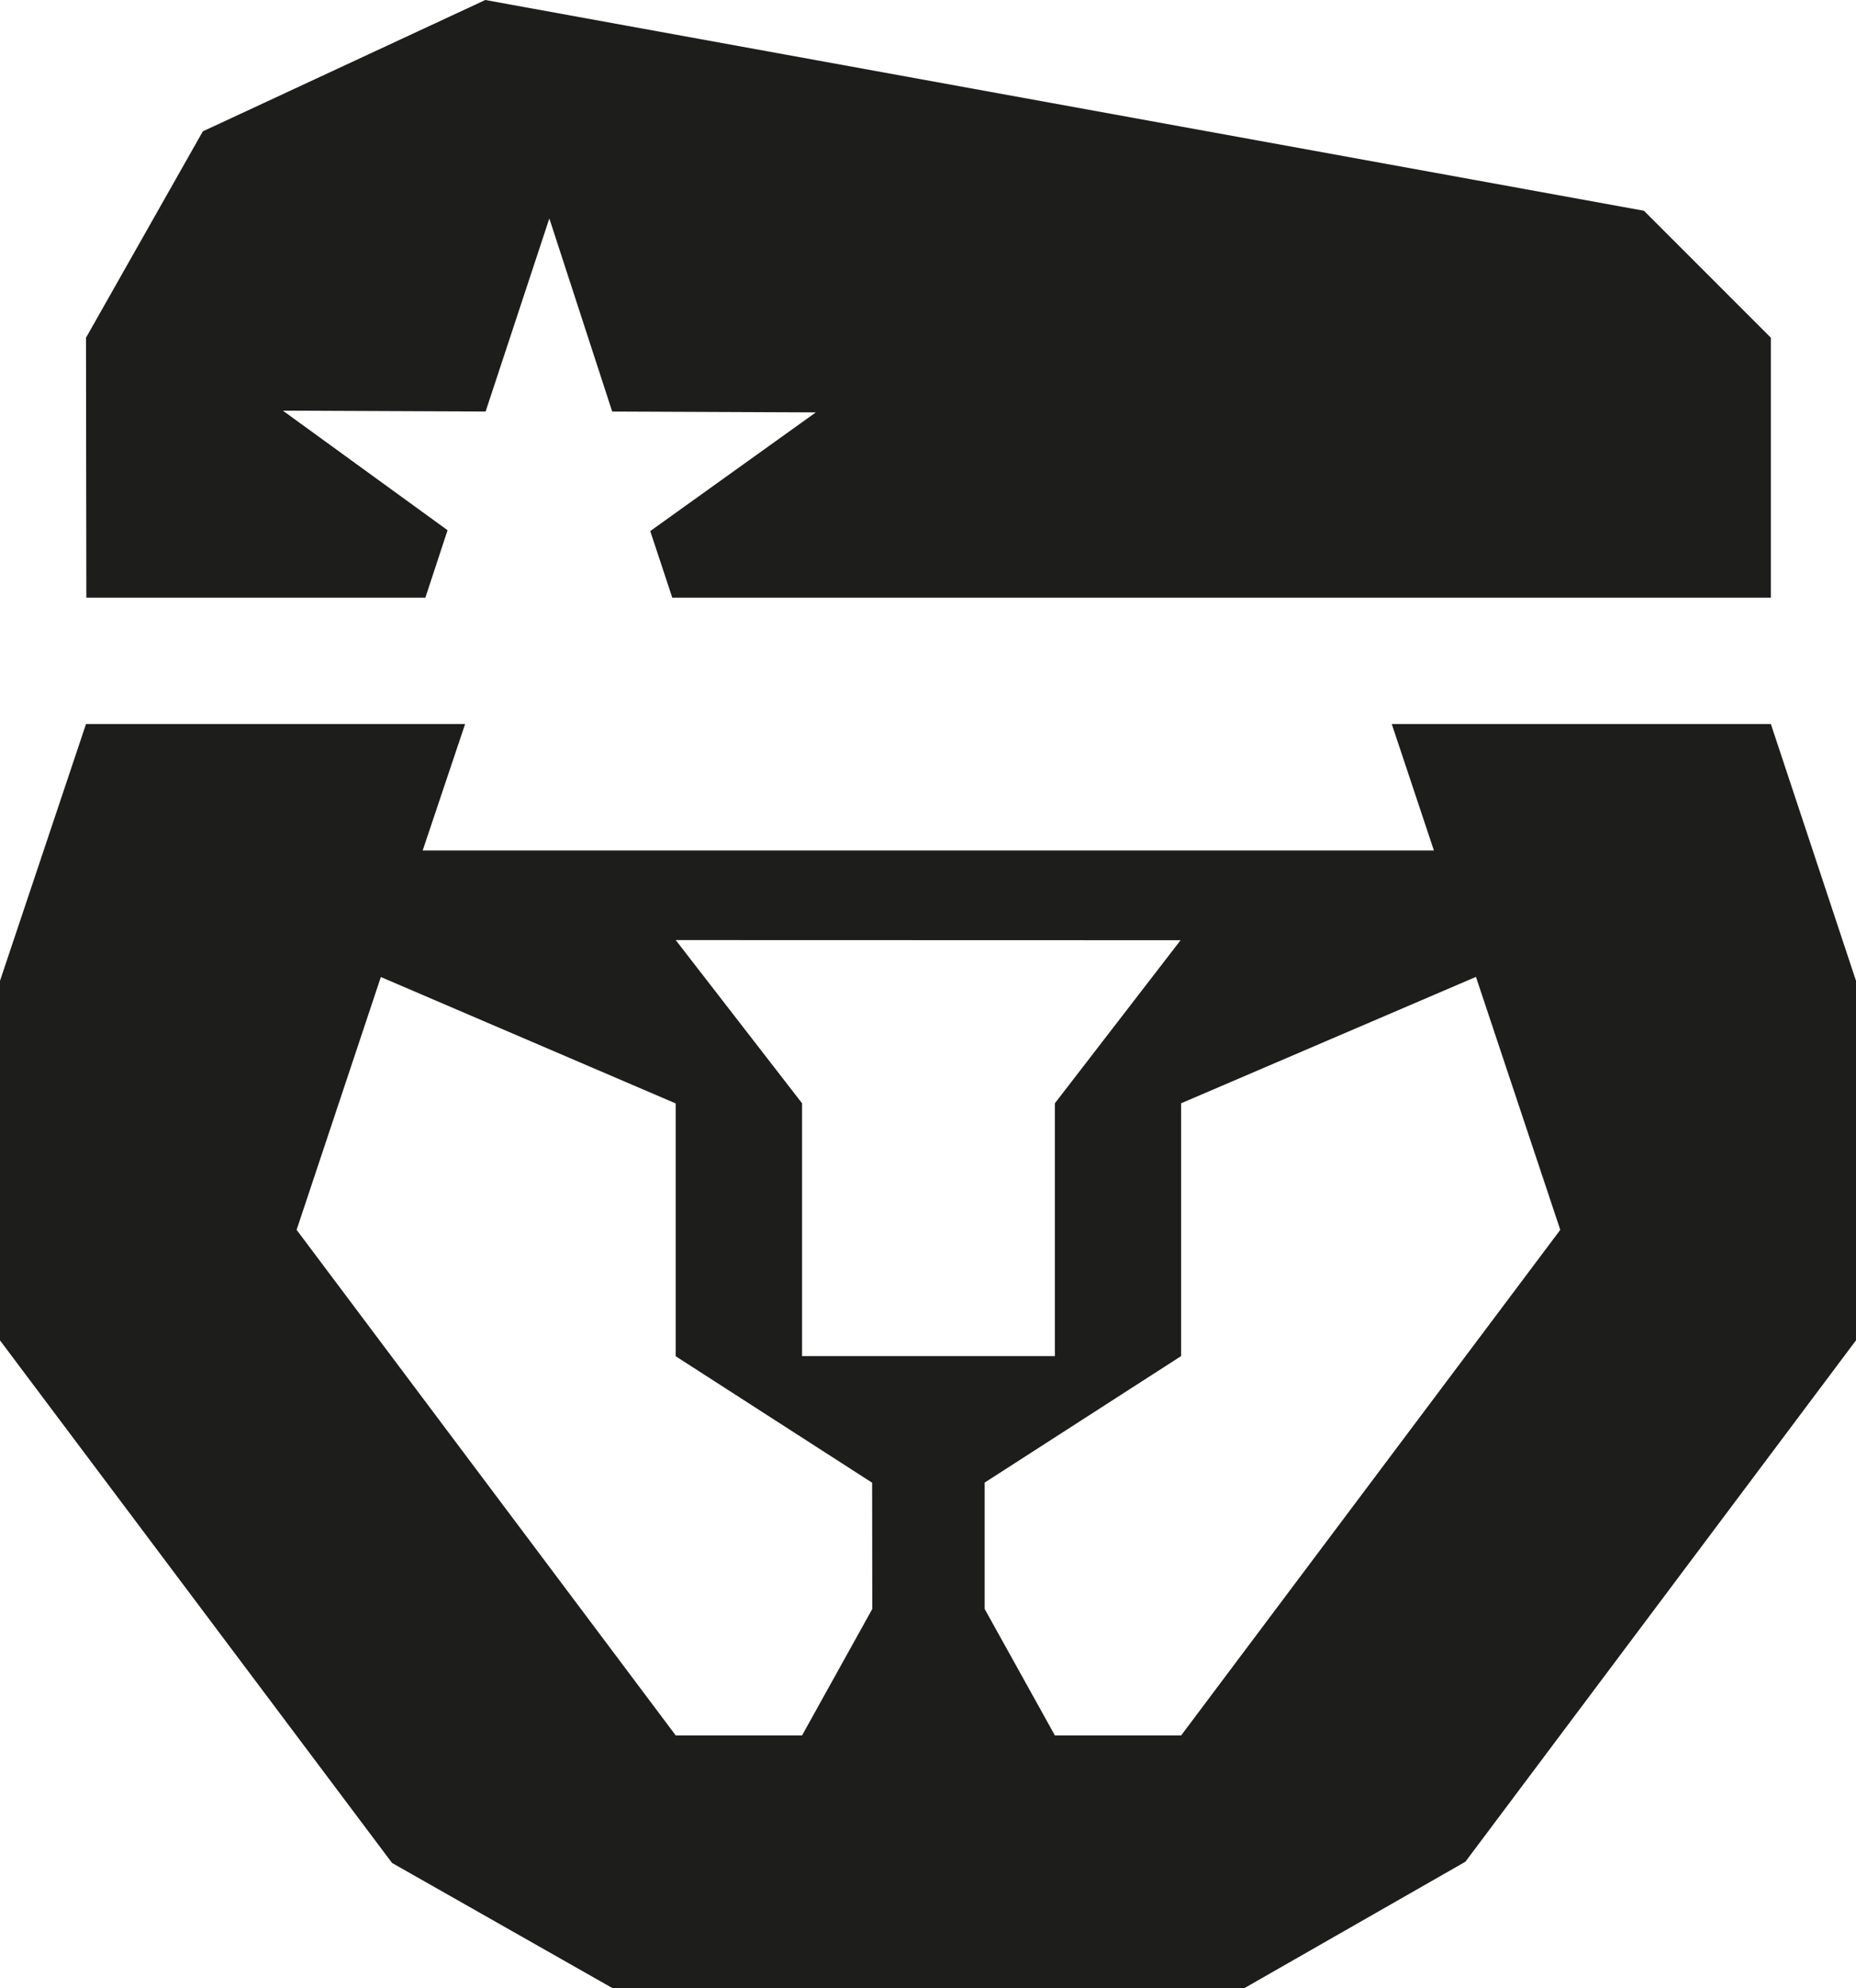 <svg id="Rebel_Lion_Marque" data-name="Rebel Lion Marque" xmlns="http://www.w3.org/2000/svg" viewBox="0 0 255.12 273.21"><defs><style>.cls-1{fill:#1d1d1b;}</style></defs><path id="Head" class="cls-1" d="M84.19,273.2h86.86l30.38-17.37,53.69-71.65V134.78L243.42,99.5H191.31l5.79,17.37h-139L63.93,99.5H11.82L0,134.78v49.41L53.89,256Zm78.09-144L145,151.61v34.74H110.25V151.61L92.88,129.18ZM119.9,221.1l-9.65,17.37H92.88L40.77,169l11.58-34.74,40.53,17.37v34.74l27,17.38Zm42.46,17.37H145l-9.65-17.37V203.73l27-17.38V151.61l40.53-17.37L214.47,169Z"/><polygon id="Baret" class="cls-1" points="225.97 28.96 66.71 0 27.88 18.05 11.82 46.41 11.87 82.13 58.47 82.13 61.52 72.86 38.88 56.43 66.75 56.55 75.51 30.02 84.15 56.55 112.14 56.67 89.38 72.98 92.41 82.13 243.42 82.13 243.42 46.41 225.97 28.96"/></svg>